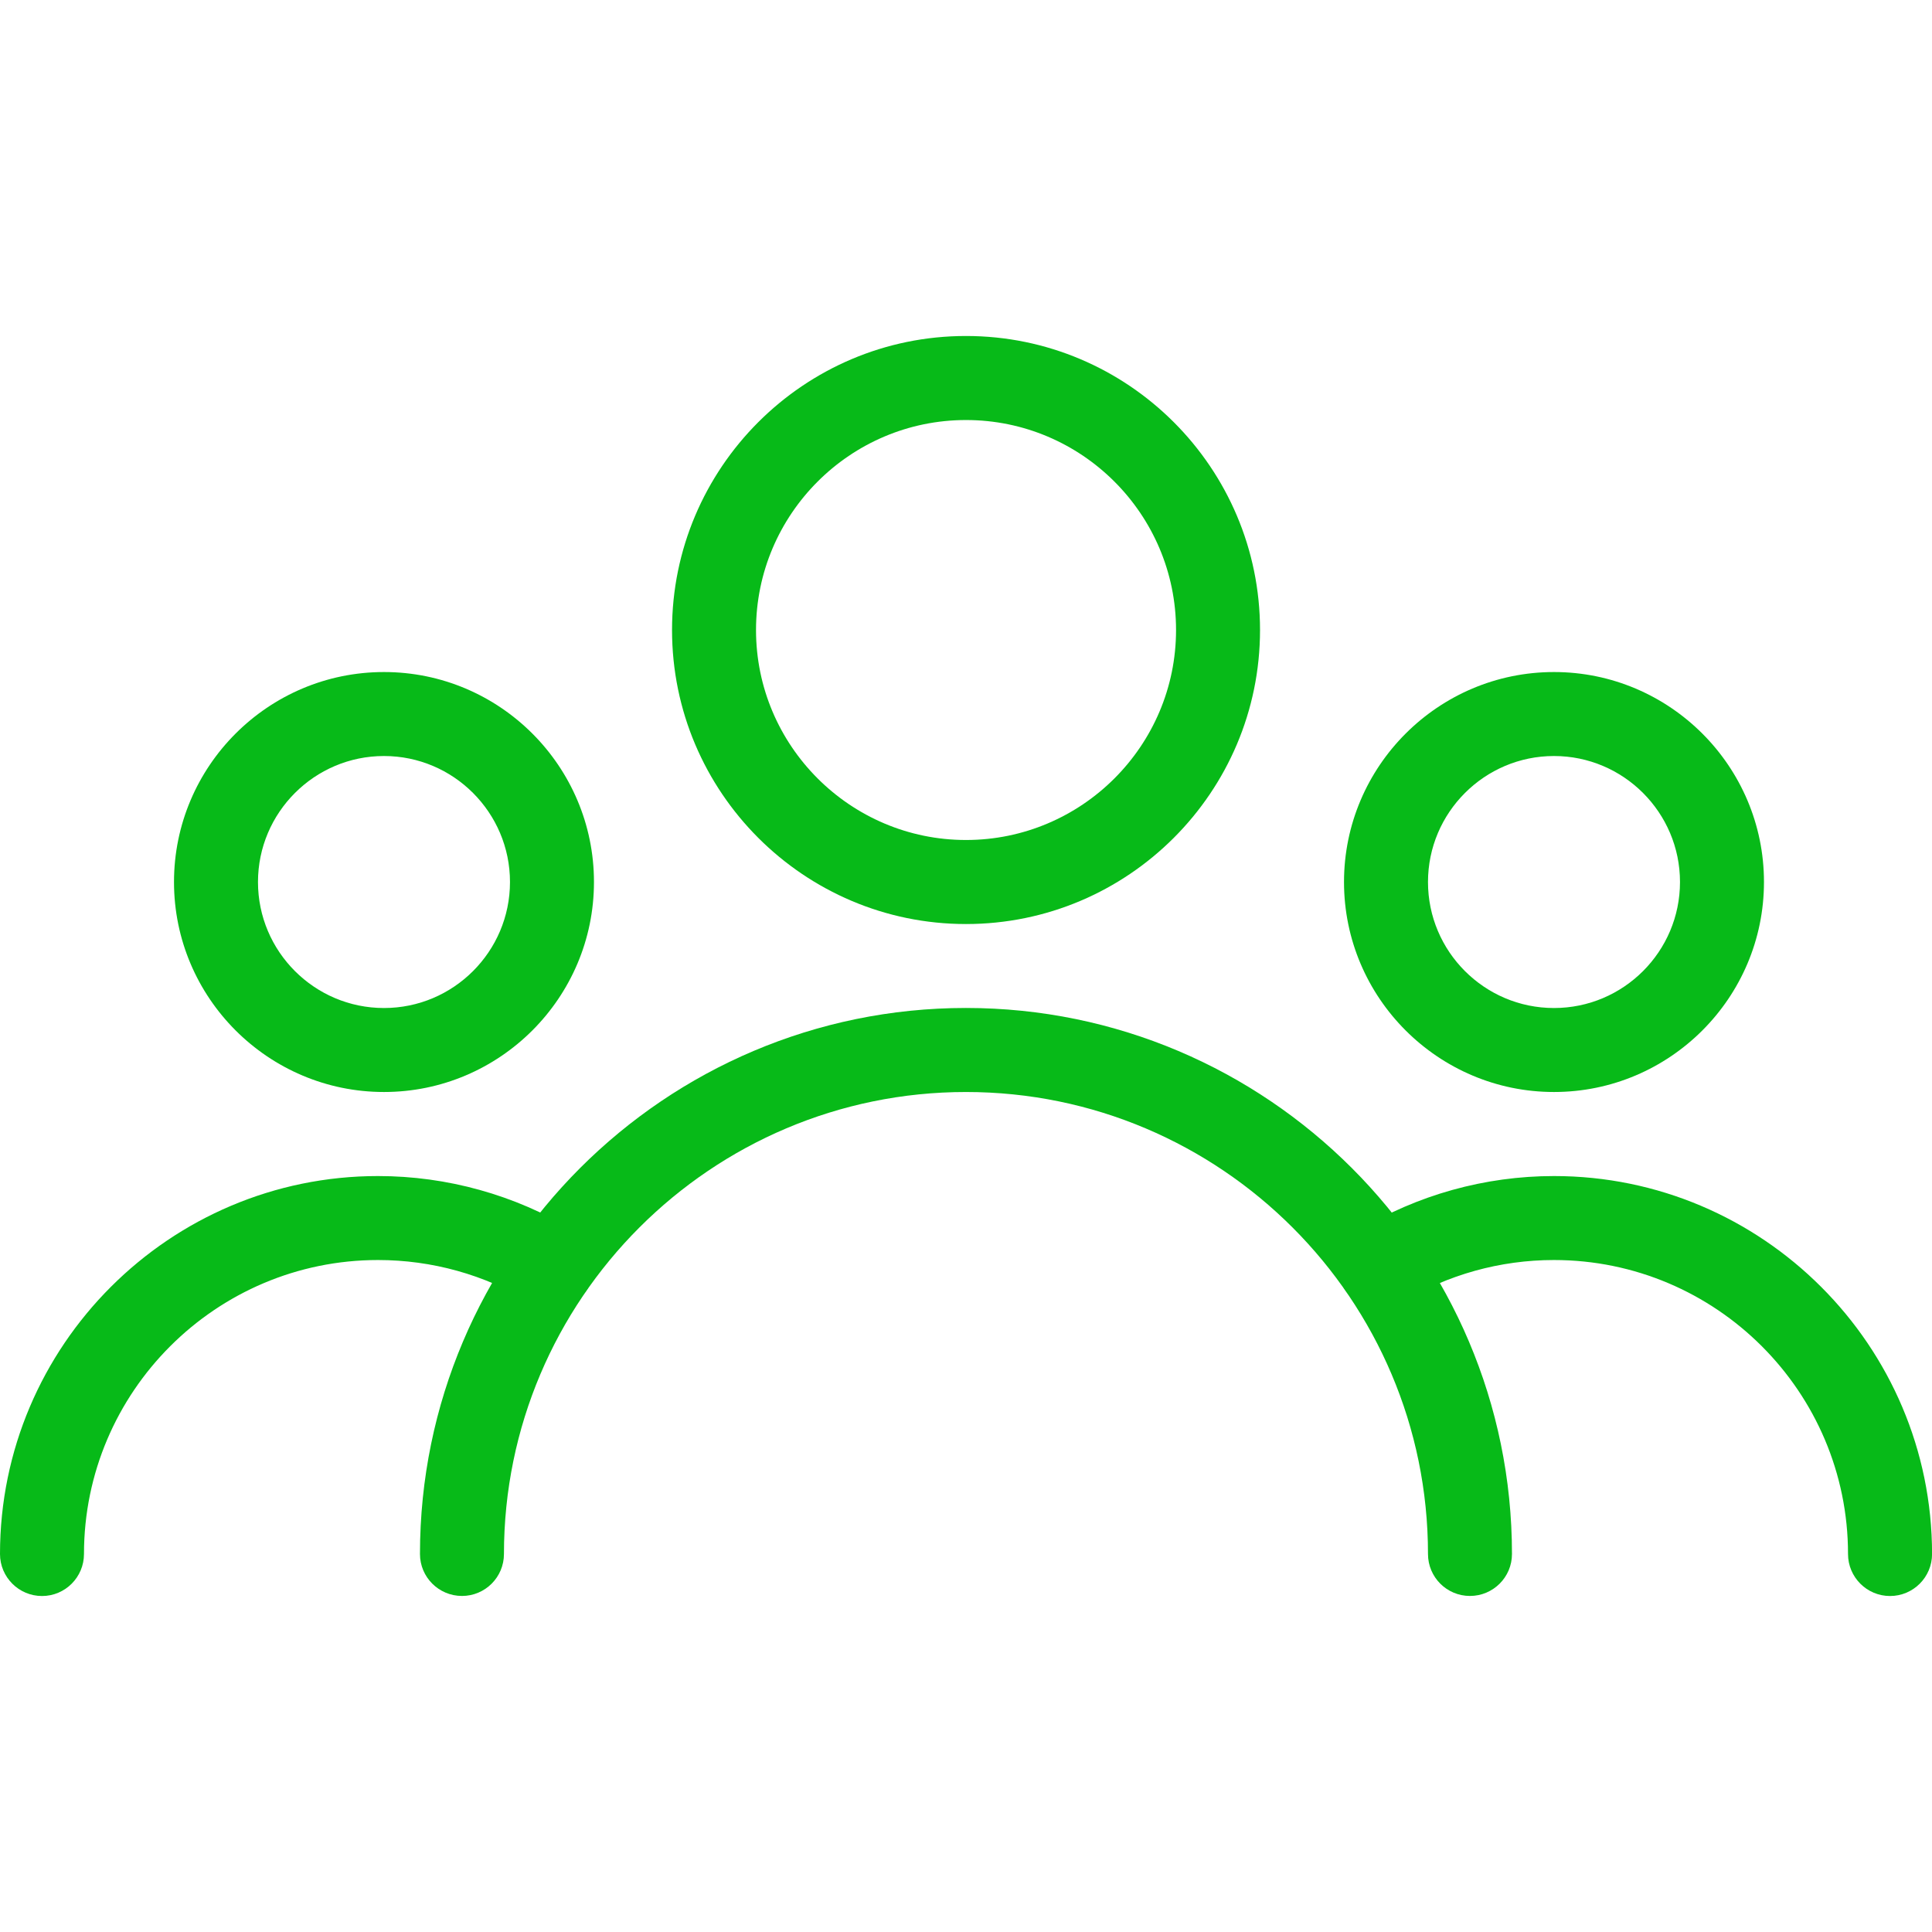 <svg width="32" height="32" viewBox="0 0 32 32" fill="none" xmlns="http://www.w3.org/2000/svg">
<g clip-path="url(#clip0)">
<path d="M16 5.565C13.315 5.565 11.131 7.75 11.131 10.435C11.131 13.12 13.315 15.305 16 15.305C18.686 15.305 20.87 13.12 20.87 10.435C20.87 7.75 18.686 5.565 16 5.565ZM16 13.913C14.083 13.913 12.522 12.352 12.522 10.435C12.522 8.518 14.083 6.957 16 6.957C17.918 6.957 19.479 8.518 19.479 10.435C19.479 12.352 17.918 13.913 16 13.913Z" fill="#07BA18"/>
<path d="M25.739 11.131C23.822 11.131 22.261 12.692 22.261 14.609C22.261 16.526 23.822 18.087 25.739 18.087C27.656 18.087 29.217 16.526 29.217 14.609C29.217 12.692 27.656 11.131 25.739 11.131ZM25.739 16.696C24.588 16.696 23.652 15.76 23.652 14.609C23.652 13.459 24.588 12.522 25.739 12.522C26.89 12.522 27.826 13.459 27.826 14.609C27.826 15.76 26.89 16.696 25.739 16.696Z" fill="#07BA18"/>
<path d="M6.36 11.131C4.441 11.131 2.882 12.692 2.882 14.609C2.882 16.526 4.443 18.087 6.36 18.087C8.277 18.087 9.838 16.526 9.838 14.609C9.838 12.692 8.279 11.131 6.36 11.131ZM6.36 16.696C5.209 16.696 4.273 15.76 4.273 14.609C4.273 13.459 5.209 12.522 6.36 12.522C7.511 12.522 8.447 13.459 8.447 14.609C8.447 15.76 7.511 16.696 6.36 16.696Z" fill="#07BA18"/>
<path d="M15.999 16.695C11.013 16.695 6.956 20.752 6.956 25.739C6.956 26.123 7.268 26.434 7.652 26.434C8.036 26.434 8.347 26.123 8.347 25.739C8.347 21.519 11.78 18.087 15.999 18.087C20.219 18.087 23.652 21.519 23.652 25.739C23.652 26.123 23.963 26.434 24.347 26.434C24.731 26.434 25.043 26.123 25.043 25.739C25.043 20.752 20.986 16.695 15.999 16.695Z" fill="#07BA18"/>
<path d="M25.739 19.479C24.595 19.479 23.473 19.792 22.496 20.383C22.169 20.583 22.064 21.01 22.263 21.339C22.464 21.667 22.89 21.771 23.218 21.572C23.977 21.112 24.848 20.87 25.739 20.87C28.425 20.87 30.609 23.054 30.609 25.739C30.609 26.123 30.921 26.435 31.305 26.435C31.689 26.435 32.001 26.123 32.001 25.739C32 22.288 29.191 19.479 25.739 19.479Z" fill="#07BA18"/>
<path d="M9.503 20.381C8.527 19.792 7.406 19.479 6.261 19.479C2.809 19.479 0 22.288 0 25.739C0 26.123 0.312 26.435 0.696 26.435C1.08 26.435 1.391 26.123 1.391 25.739C1.391 23.054 3.576 20.87 6.261 20.87C7.153 20.87 8.024 21.112 8.781 21.571C9.107 21.77 9.536 21.666 9.736 21.337C9.937 21.009 9.831 20.582 9.503 20.381Z" fill="#07BA18"/>
</g>
<defs>
<clipPath id="clip0">
<rect width="32" height="32" fill="white"/>
</clipPath>
</defs>
</svg>
